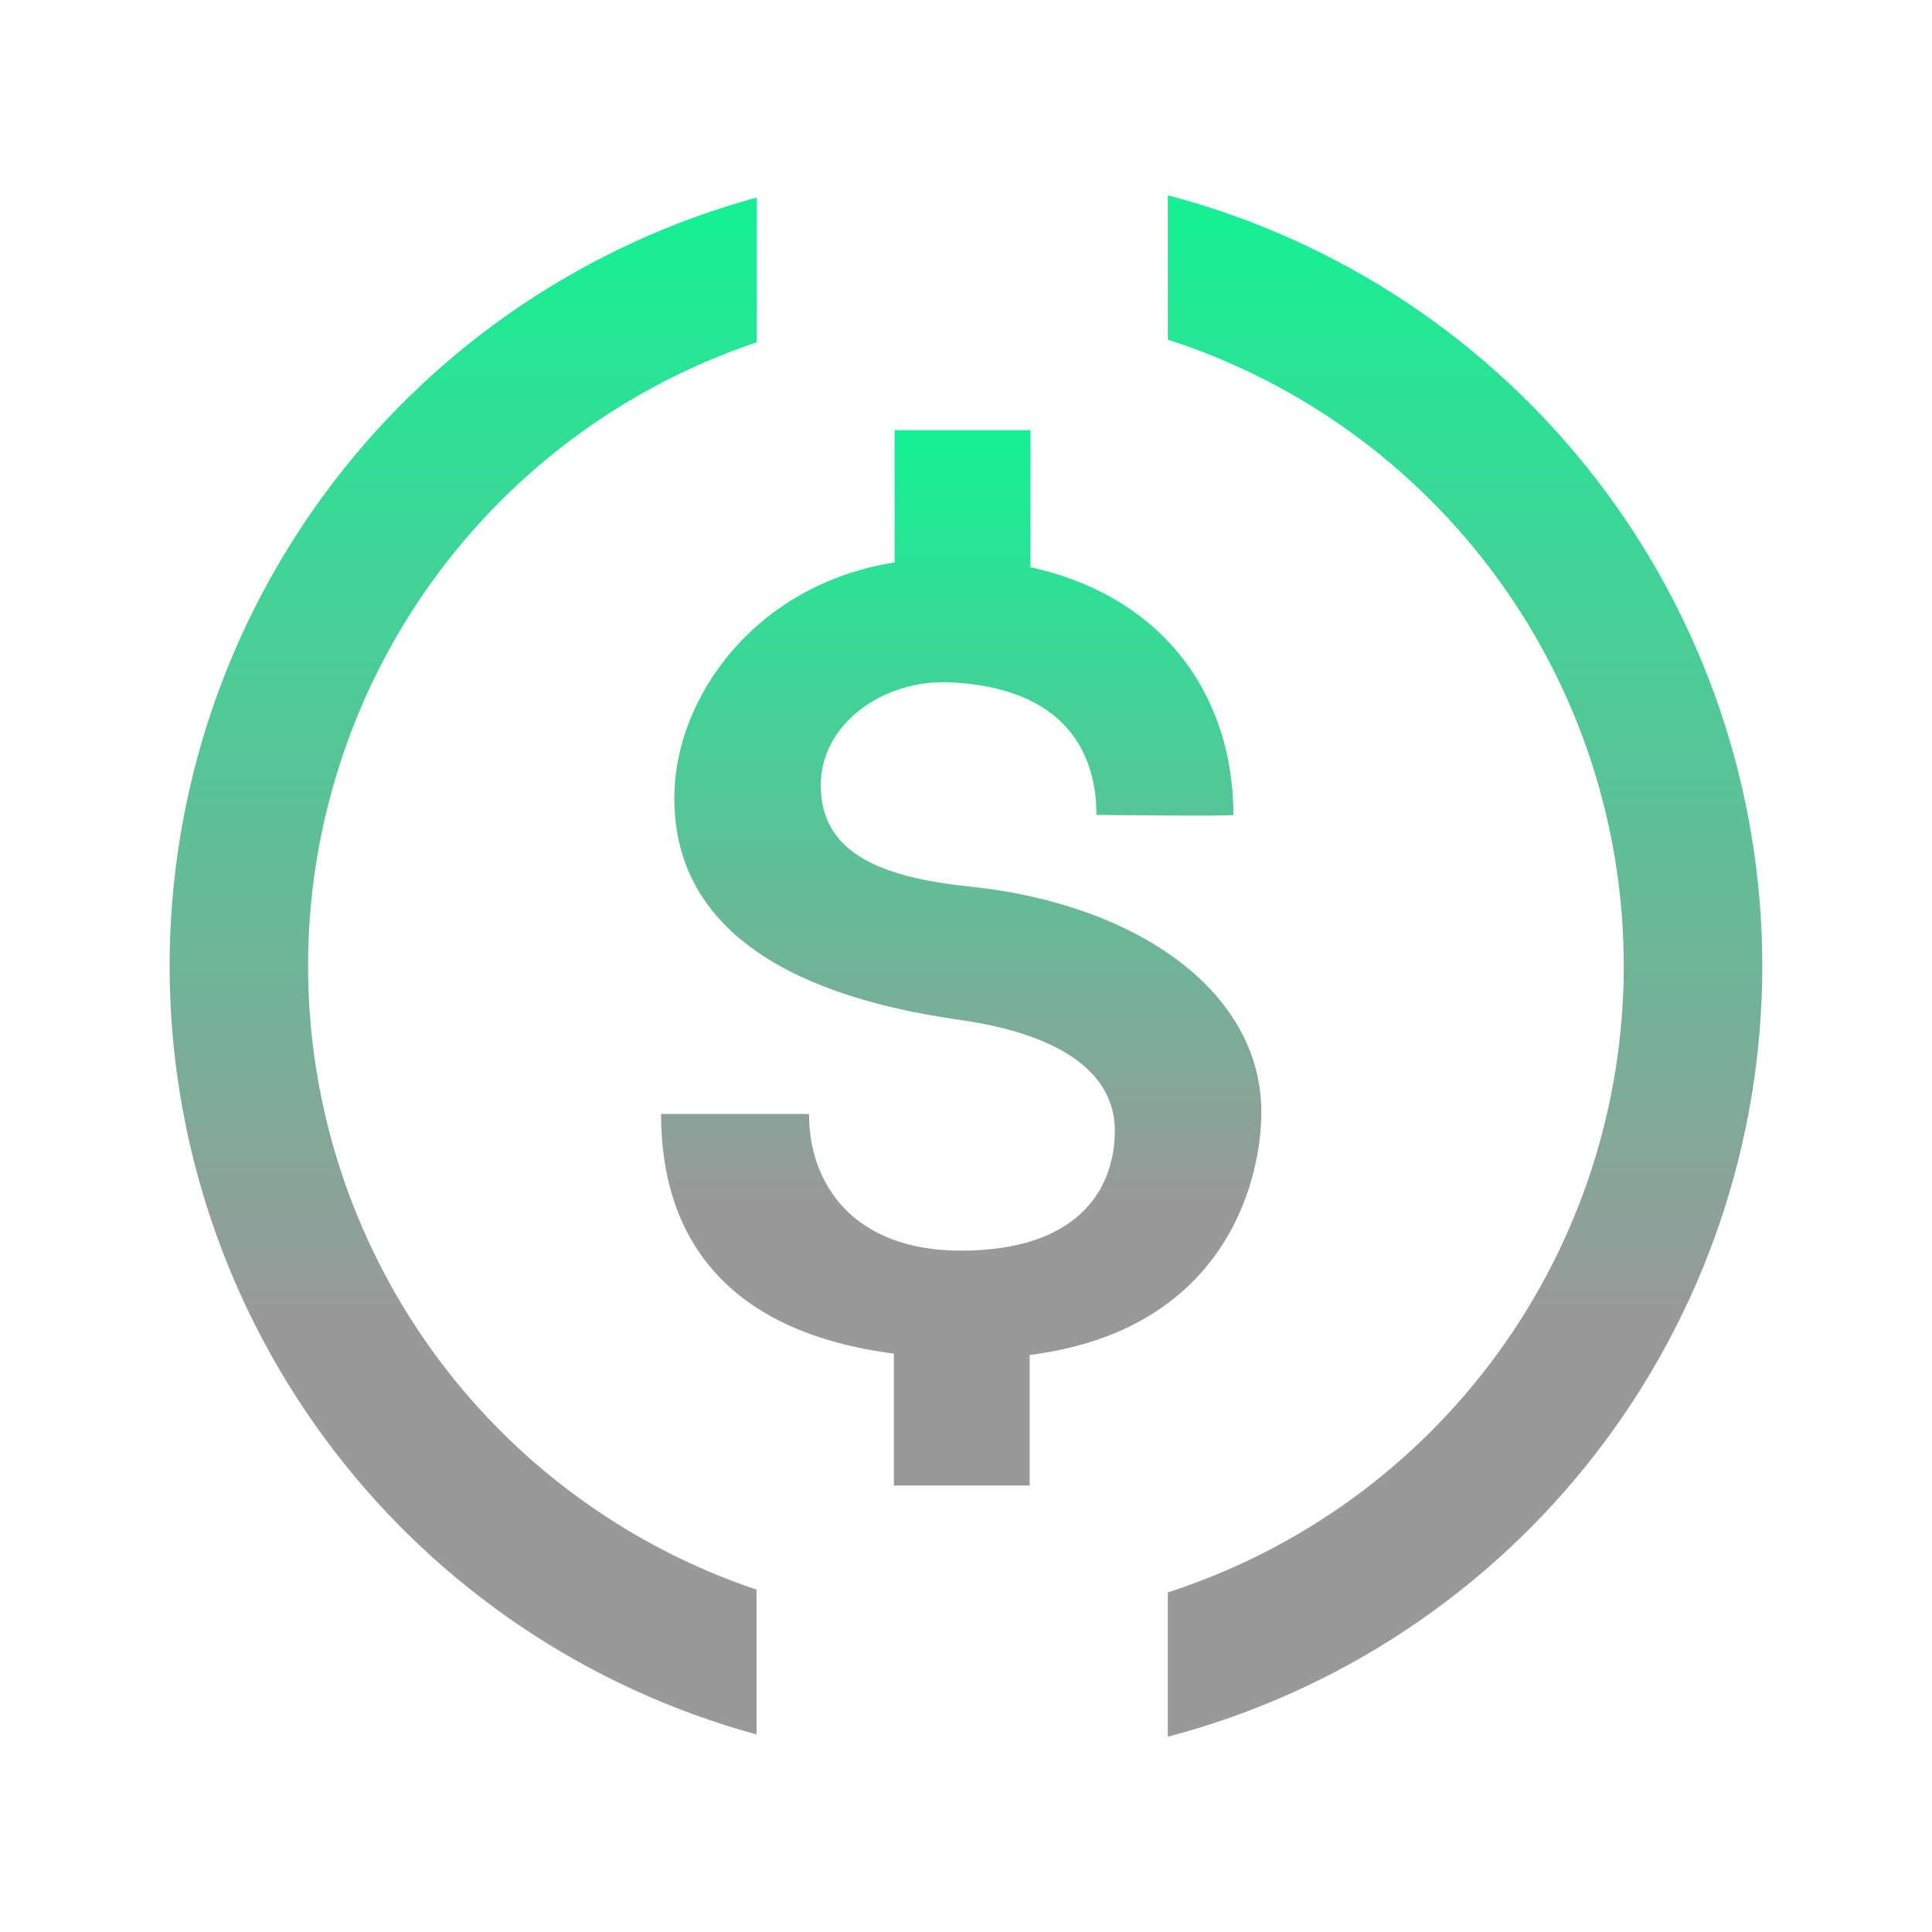 <svg width="24" height="24" viewBox="0 0 24 24" fill="none" xmlns="http://www.w3.org/2000/svg">
<g id="usdc 2">
<path id="Vector" d="M15.669 13.852C15.692 12.311 14.104 11.227 12.054 11.014C10.851 10.892 10.196 10.549 10.196 9.754C10.196 8.994 10.969 8.43 11.829 8.477C13.393 8.565 13.62 9.533 13.62 10.123C13.62 10.123 15.322 10.142 15.322 10.123C15.322 8.685 14.494 7.419 12.8 7.046V5.344H11.113V6.986C9.364 7.264 8.394 8.674 8.377 9.874C8.353 11.462 9.681 12.345 11.884 12.664C13.252 12.851 13.862 13.374 13.849 14.068C13.837 14.818 13.348 15.536 11.938 15.536C10.599 15.536 10.05 14.709 10.05 13.838H8.212C8.212 15.401 9.049 16.549 11.104 16.815V18.454H12.791V16.832C15.176 16.53 15.654 14.738 15.669 13.852Z" fill="url(#paint0_linear_202_470)"/>
<path id="Vector_2" d="M3.827 12C3.827 10.288 4.365 8.619 5.364 7.229C6.364 5.839 7.775 4.798 9.398 4.253V2.454C7.304 3.026 5.455 4.269 4.138 5.994C2.821 7.719 2.107 9.83 2.107 12C2.107 14.171 2.821 16.281 4.138 18.006C5.455 19.731 7.304 20.974 9.398 21.546V19.747C7.775 19.202 6.364 18.161 5.364 16.771C4.365 15.381 3.827 13.712 3.827 12ZM14.507 2.426V4.219C16.153 4.75 17.587 5.79 18.605 7.188C19.623 8.586 20.171 10.271 20.171 12C20.171 13.729 19.623 15.414 18.605 16.812C17.587 18.21 16.153 19.25 14.507 19.781V21.574C16.623 21.018 18.495 19.778 19.831 18.046C21.167 16.314 21.892 14.188 21.892 12C21.892 9.812 21.167 7.687 19.831 5.954C18.495 4.222 16.623 2.982 14.507 2.426Z" fill="url(#paint1_linear_202_470)"/>
</g>
<defs>
<linearGradient id="paint0_linear_202_470" x1="11.941" y1="5.344" x2="11.941" y2="18.454" gradientUnits="userSpaceOnUse">
<stop stop-color="#14F195"/>
<stop offset="0.731" stop-color="#999999"/>
</linearGradient>
<linearGradient id="paint1_linear_202_470" x1="11.999" y1="2.426" x2="11.999" y2="21.574" gradientUnits="userSpaceOnUse">
<stop stop-color="#14F195"/>
<stop offset="0.731" stop-color="#999999"/>
</linearGradient>
</defs>
</svg>
